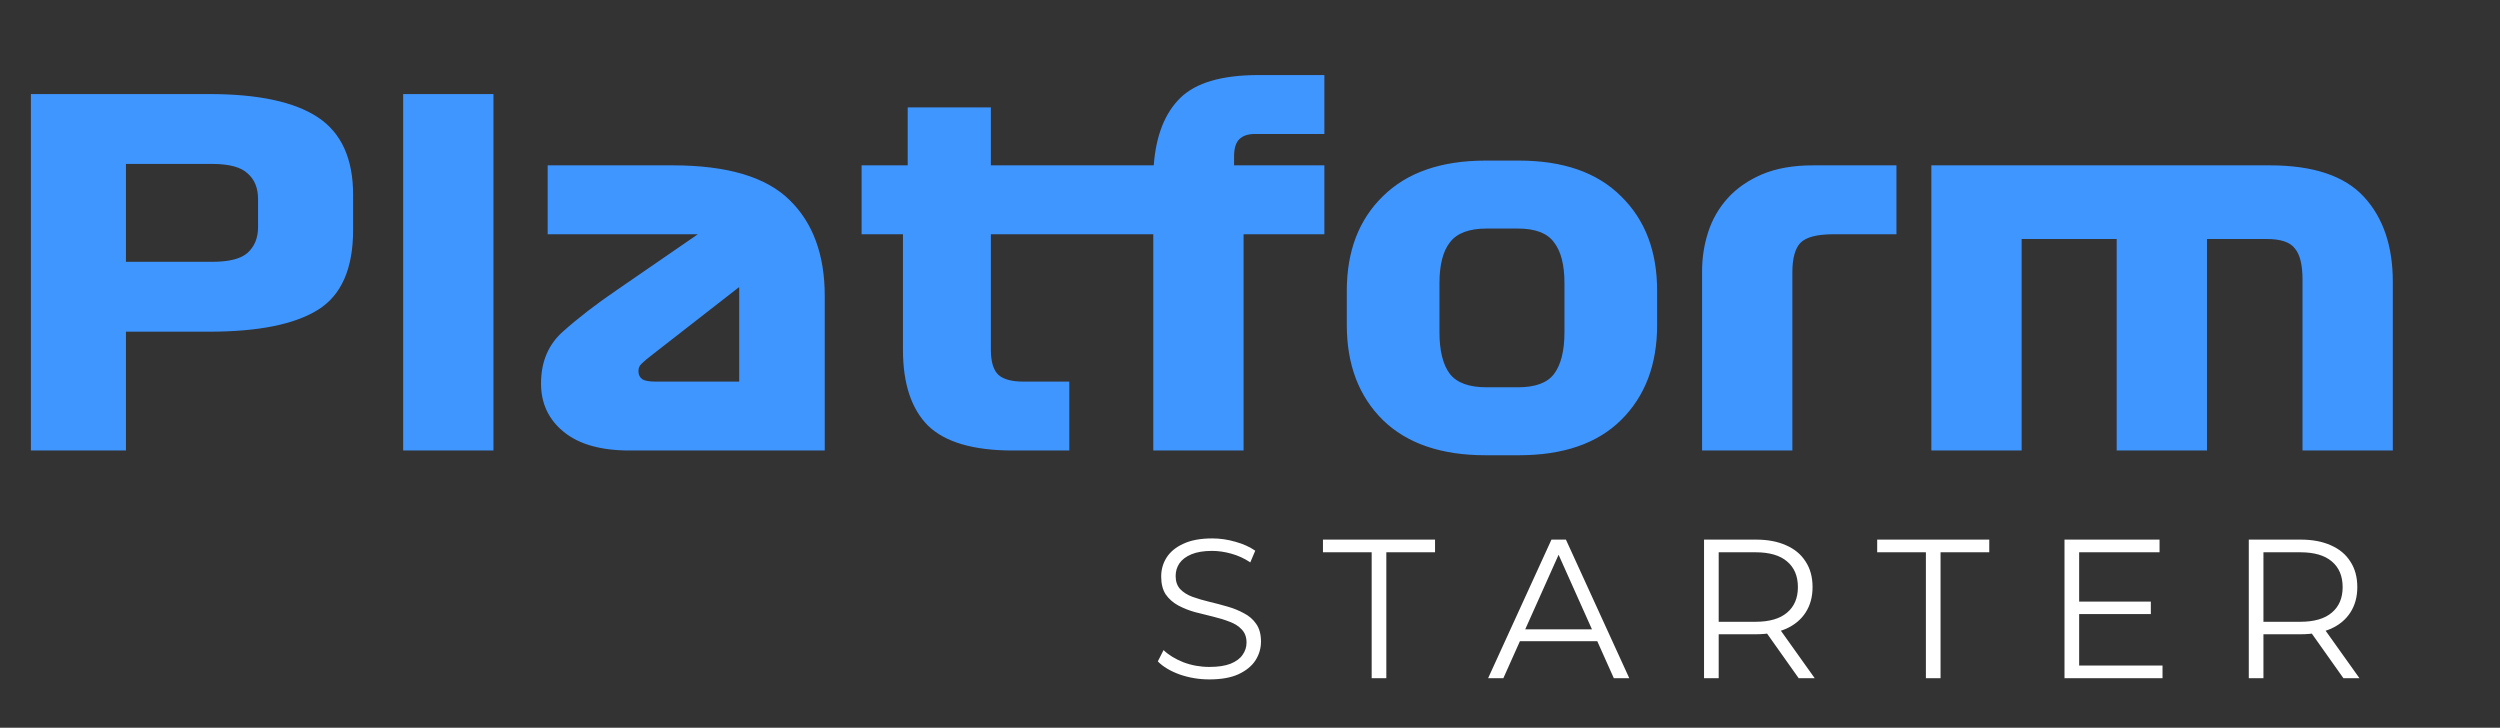 <svg width="505" height="147" viewBox="0 0 505 147" fill="none" xmlns="http://www.w3.org/2000/svg">
<rect x="0" y="0" width="505" height="147" fill="#333333" stroke="none"/>
<path d="M71.328 39.352V46.456C71.328 54.264 68.96 59.64 64.224 62.584C59.488 65.528 52.16 67 42.24 67H25.44V91H6.24V19H42.24C52.16 19 59.488 20.568 64.224 23.704C68.96 26.84 71.328 32.056 71.328 39.352ZM52.128 45.88V40.216C52.128 37.976 51.424 36.248 50.016 35.032C48.672 33.752 46.272 33.112 42.816 33.112H25.44V52.888H42.816C46.272 52.888 48.672 52.28 50.016 51.064C51.424 49.784 52.128 48.056 52.128 45.88ZM81.439 19H99.679V91H81.439V19ZM166.598 59.8V91H127.142C121.382 91 116.966 89.752 113.894 87.256C110.822 84.76 109.286 81.496 109.286 77.464C109.286 73.048 110.79 69.528 113.798 66.904C116.806 64.216 120.422 61.432 124.646 58.552L140.966 47.32H110.63V33.4H135.878C146.886 33.4 154.758 35.736 159.494 40.408C164.23 45.016 166.598 51.48 166.598 59.8ZM132.326 77.08H149.318V57.976L131.942 71.512C130.854 72.344 130.086 72.984 129.638 73.432C129.19 73.816 128.966 74.328 128.966 74.968C128.966 75.672 129.222 76.216 129.734 76.6C130.246 76.92 131.11 77.08 132.326 77.08ZM174.045 47.32V33.4H183.357V21.688H200.157V33.4H231.357V47.32H200.157V70.648C200.157 73.08 200.669 74.776 201.693 75.736C202.717 76.632 204.381 77.08 206.685 77.08H215.997V91H204.573C196.637 91 190.941 89.336 187.485 86.008C184.093 82.616 182.397 77.496 182.397 70.648V47.32H174.045ZM232.962 91V47.32H224.13V33.4H233.058C233.506 27.384 235.298 22.84 238.434 19.768C241.57 16.696 246.85 15.16 254.274 15.16H267.522V27.064H253.506C252.098 27.064 251.042 27.416 250.338 28.12C249.634 28.824 249.282 29.976 249.282 31.576V33.4H267.522V47.32H251.202V91H232.962ZM334.74 58.744V65.656C334.74 73.656 332.308 80.056 327.444 84.856C322.644 89.592 315.764 91.96 306.804 91.96H300.084C291.124 91.96 284.212 89.592 279.348 84.856C274.484 80.056 272.052 73.656 272.052 65.656V58.744C272.052 50.744 274.484 44.376 279.348 39.64C284.212 34.84 291.124 32.44 300.084 32.44H306.804C315.764 32.44 322.644 34.84 327.444 39.64C332.308 44.376 334.74 50.744 334.74 58.744ZM316.02 57.208C316.02 53.496 315.316 50.744 313.908 48.952C312.564 47.096 310.132 46.168 306.612 46.168H300.276C296.756 46.168 294.292 47.096 292.884 48.952C291.476 50.744 290.772 53.496 290.772 57.208V67.096C290.772 70.872 291.476 73.688 292.884 75.544C294.292 77.336 296.756 78.232 300.276 78.232H306.612C310.132 78.232 312.564 77.336 313.908 75.544C315.316 73.688 316.02 70.872 316.02 67.096V57.208ZM343.818 54.808C343.818 52.056 344.234 49.4 345.066 46.84C345.898 44.28 347.21 42.008 349.002 40.024C350.794 38.04 353.098 36.44 355.914 35.224C358.794 34.008 362.218 33.4 366.186 33.4H383.082V47.32H370.314C367.05 47.32 364.842 47.896 363.69 49.048C362.602 50.2 362.058 52.184 362.058 55V91H343.818V54.808ZM390.131 91V33.4H458.483C467.251 33.4 473.587 35.512 477.491 39.736C481.395 43.96 483.347 49.688 483.347 56.92V91H465.107V56.44C465.107 53.496 464.595 51.416 463.571 50.2C462.611 48.92 460.723 48.28 457.907 48.28H445.811V91H427.571V48.28H408.371V91H390.131Z" fill="#4096FF"/>
<path d="M244.28 137.24C242.2 137.24 240.2 136.907 238.28 136.24C236.387 135.547 234.92 134.667 233.88 133.6L235.04 131.32C236.027 132.28 237.347 133.093 239 133.76C240.68 134.4 242.44 134.72 244.28 134.72C246.04 134.72 247.467 134.507 248.56 134.08C249.68 133.627 250.493 133.027 251 132.28C251.533 131.533 251.8 130.707 251.8 129.8C251.8 128.707 251.48 127.827 250.84 127.16C250.227 126.493 249.413 125.973 248.4 125.6C247.387 125.2 246.267 124.853 245.04 124.56C243.813 124.267 242.587 123.96 241.36 123.64C240.133 123.293 239 122.84 237.96 122.28C236.947 121.72 236.12 120.987 235.48 120.08C234.867 119.147 234.56 117.933 234.56 116.44C234.56 115.053 234.92 113.787 235.64 112.64C236.387 111.467 237.52 110.533 239.04 109.84C240.56 109.12 242.507 108.76 244.88 108.76C246.453 108.76 248.013 108.987 249.56 109.44C251.107 109.867 252.44 110.467 253.56 111.24L252.56 113.6C251.36 112.8 250.08 112.213 248.72 111.84C247.387 111.467 246.093 111.28 244.84 111.28C243.16 111.28 241.773 111.507 240.68 111.96C239.587 112.413 238.773 113.027 238.24 113.8C237.733 114.547 237.48 115.4 237.48 116.36C237.48 117.453 237.787 118.333 238.4 119C239.04 119.667 239.867 120.187 240.88 120.56C241.92 120.933 243.053 121.267 244.28 121.56C245.507 121.853 246.72 122.173 247.92 122.52C249.147 122.867 250.267 123.32 251.28 123.88C252.32 124.413 253.147 125.133 253.76 126.04C254.4 126.947 254.72 128.133 254.72 129.6C254.72 130.96 254.347 132.227 253.6 133.4C252.853 134.547 251.707 135.48 250.16 136.2C248.64 136.893 246.68 137.24 244.28 137.24ZM277.078 137V111.56H267.238V109H289.878V111.56H280.038V137H277.078ZM300.596 137L313.396 109H316.316L329.116 137H325.996L314.236 110.72H315.436L303.676 137H300.596ZM305.636 129.52L306.516 127.12H322.796L323.676 129.52H305.636ZM344.216 137V109H354.696C357.07 109 359.11 109.387 360.816 110.16C362.523 110.907 363.83 112 364.736 113.44C365.67 114.853 366.136 116.573 366.136 118.6C366.136 120.573 365.67 122.28 364.736 123.72C363.83 125.133 362.523 126.227 360.816 127C359.11 127.747 357.07 128.12 354.696 128.12H345.856L347.176 126.76V137H344.216ZM363.336 137L356.136 126.84H359.336L366.576 137H363.336ZM347.176 127L345.856 125.6H354.616C357.416 125.6 359.536 124.987 360.976 123.76C362.443 122.533 363.176 120.813 363.176 118.6C363.176 116.36 362.443 114.627 360.976 113.4C359.536 112.173 357.416 111.56 354.616 111.56H345.856L347.176 110.16V127ZM389.031 137V111.56H379.191V109H401.831V111.56H391.991V137H389.031ZM419.669 121.52H434.469V124.04H419.669V121.52ZM419.989 134.44H436.829V137H417.029V109H436.229V111.56H419.989V134.44ZM454.255 137V109H464.735C467.109 109 469.149 109.387 470.855 110.16C472.562 110.907 473.869 112 474.775 113.44C475.709 114.853 476.175 116.573 476.175 118.6C476.175 120.573 475.709 122.28 474.775 123.72C473.869 125.133 472.562 126.227 470.855 127C469.149 127.747 467.109 128.12 464.735 128.12H455.895L457.215 126.76V137H454.255ZM473.375 137L466.175 126.84H469.375L476.615 137H473.375ZM457.215 127L455.895 125.6H464.655C467.455 125.6 469.575 124.987 471.015 123.76C472.482 122.533 473.215 120.813 473.215 118.6C473.215 116.36 472.482 114.627 471.015 113.4C469.575 112.173 467.455 111.56 464.655 111.56H455.895L457.215 110.16V127Z" fill="white"/>
</svg>
